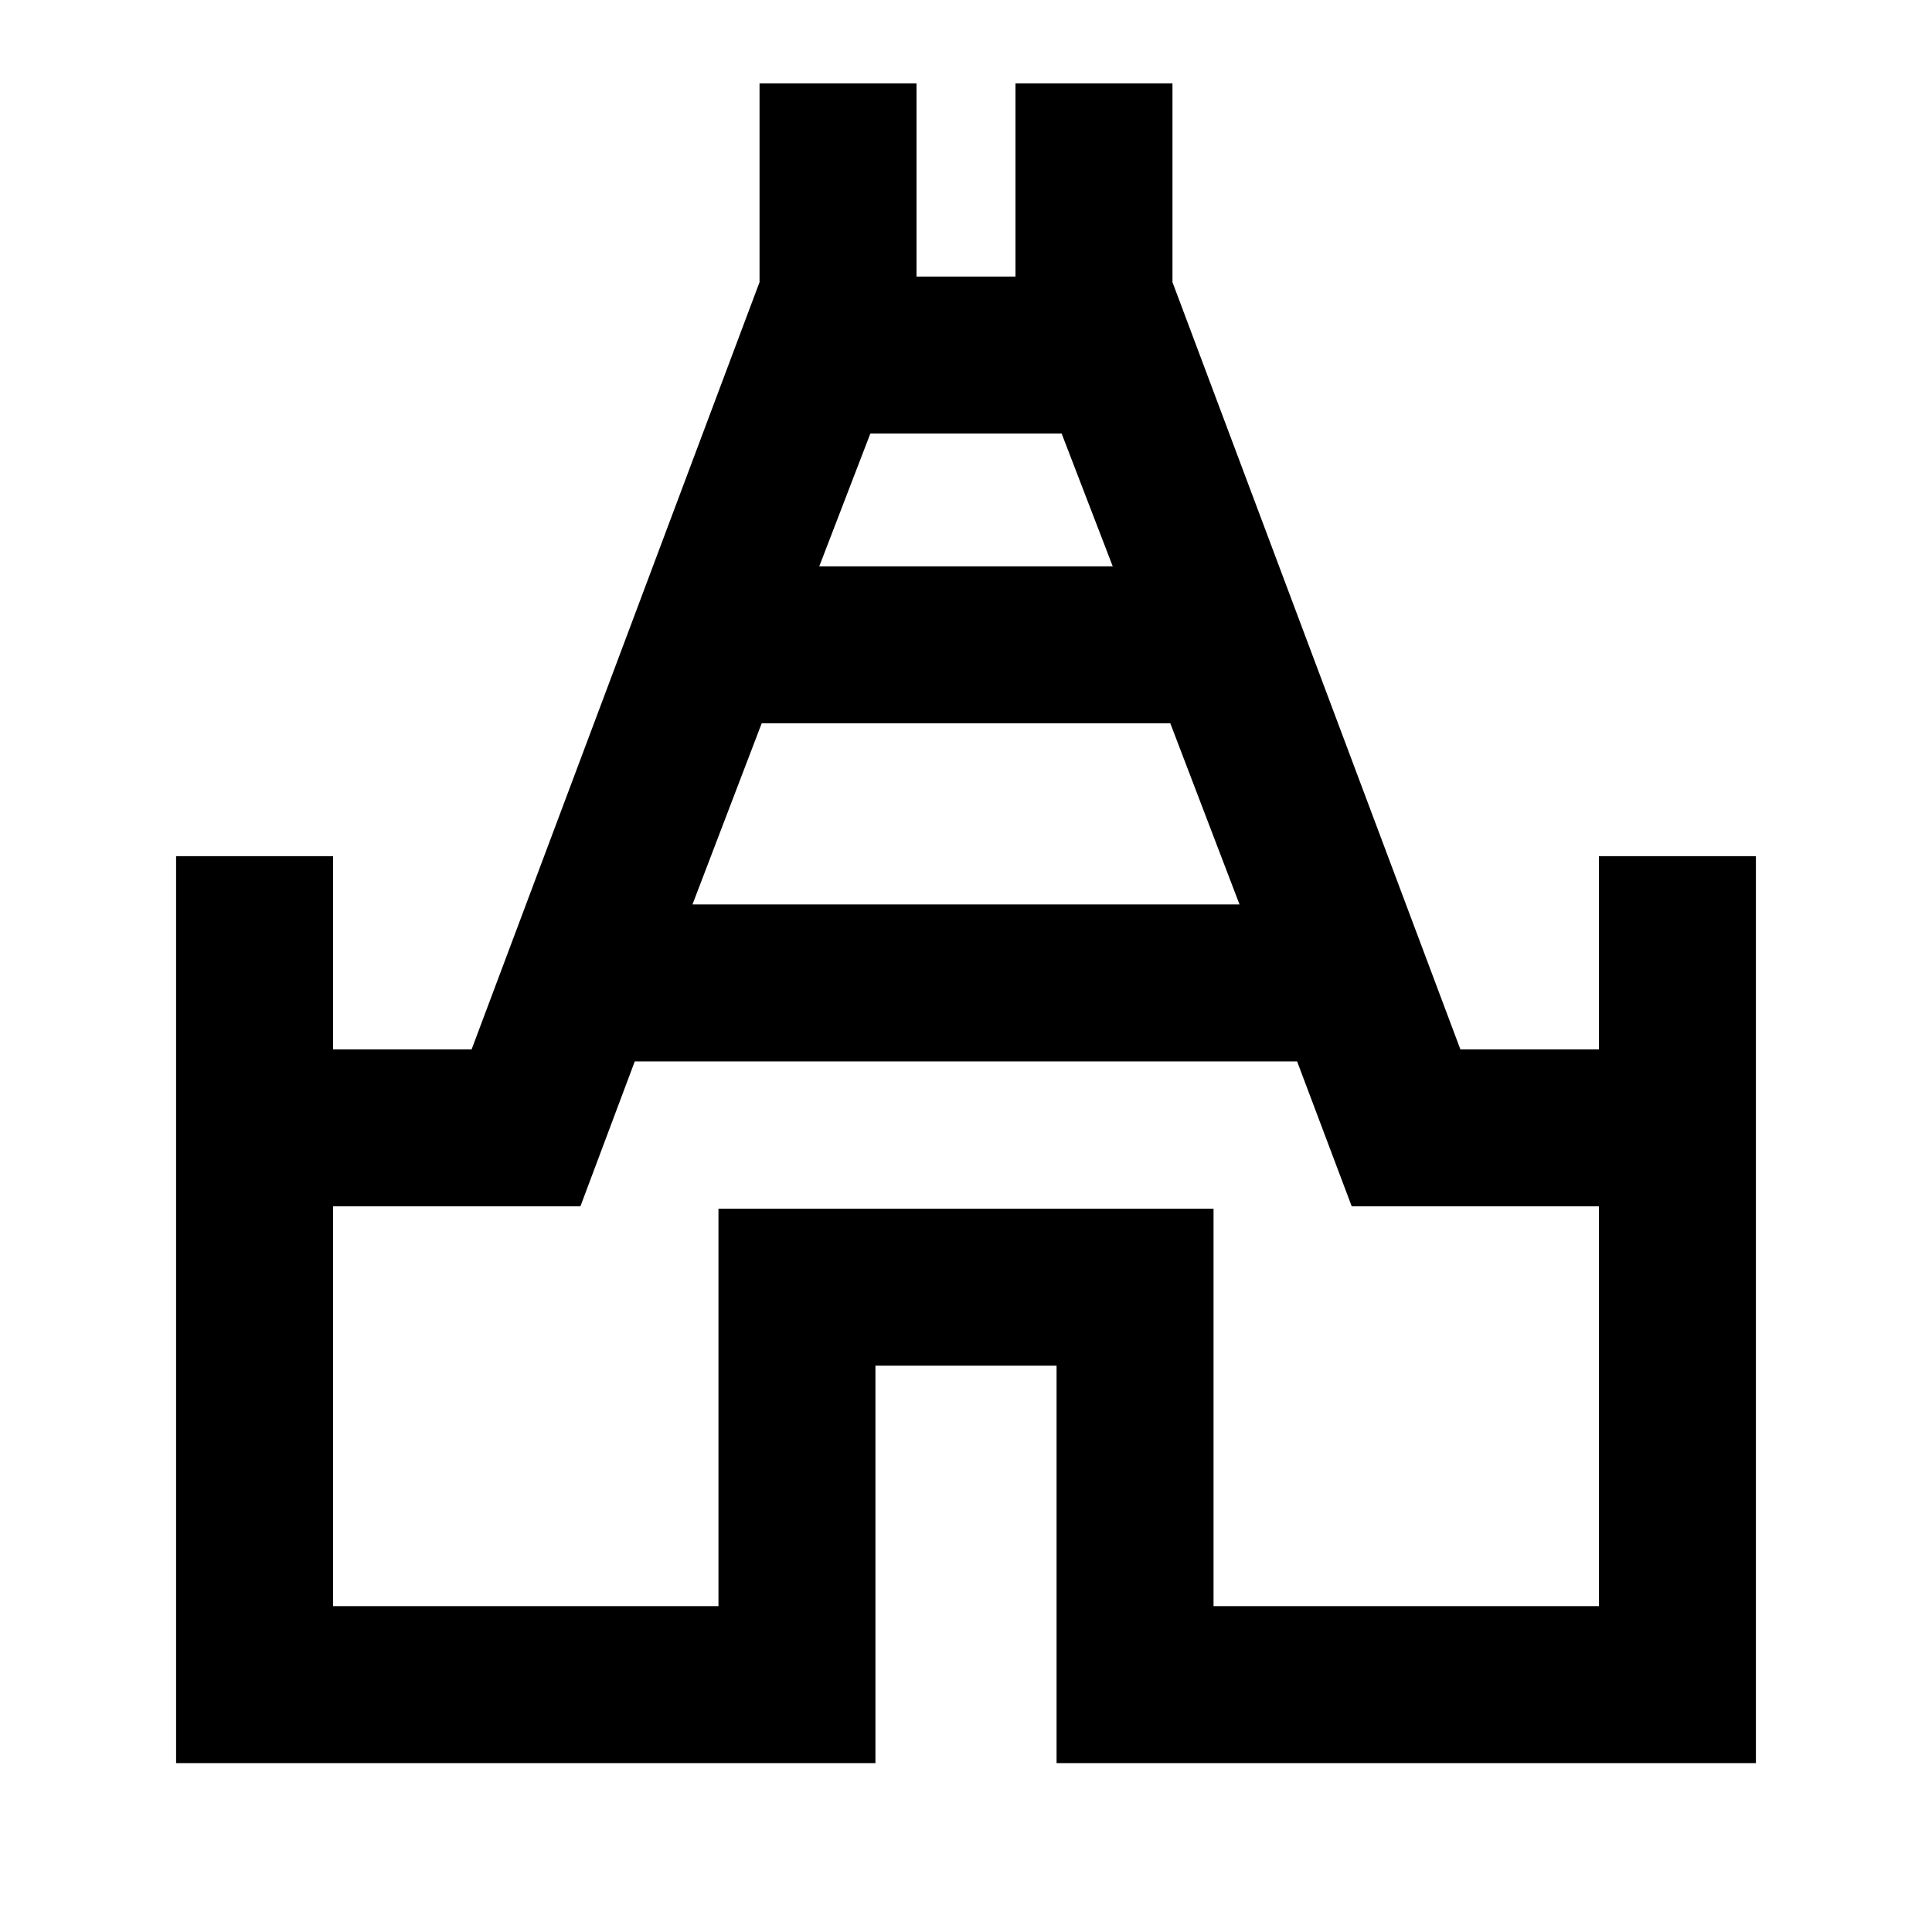 <svg xmlns="http://www.w3.org/2000/svg" height="20" viewBox="0 -960 960 960" width="20"><path d="M87.5-83.91v-450.68h78v96h68.85L377.41-819.8v-98.79h78v96h49.18v-96h78v98.79l143.06 381.21h68.85v-96h78v450.68H525v-197.5h-90v197.5H87.5Zm256.59-426.68h271.82l-34.39-90H378.48l-34.39 90Zm63-168h145.82l-25.39-66h-95.04l-25.39 66ZM165.5-161.91H357v-197.5h246v197.5h191.5v-198.68H671.66l-27.14-72H315.41l-27 72H165.5v198.68ZM480-459.09Z"/></svg>